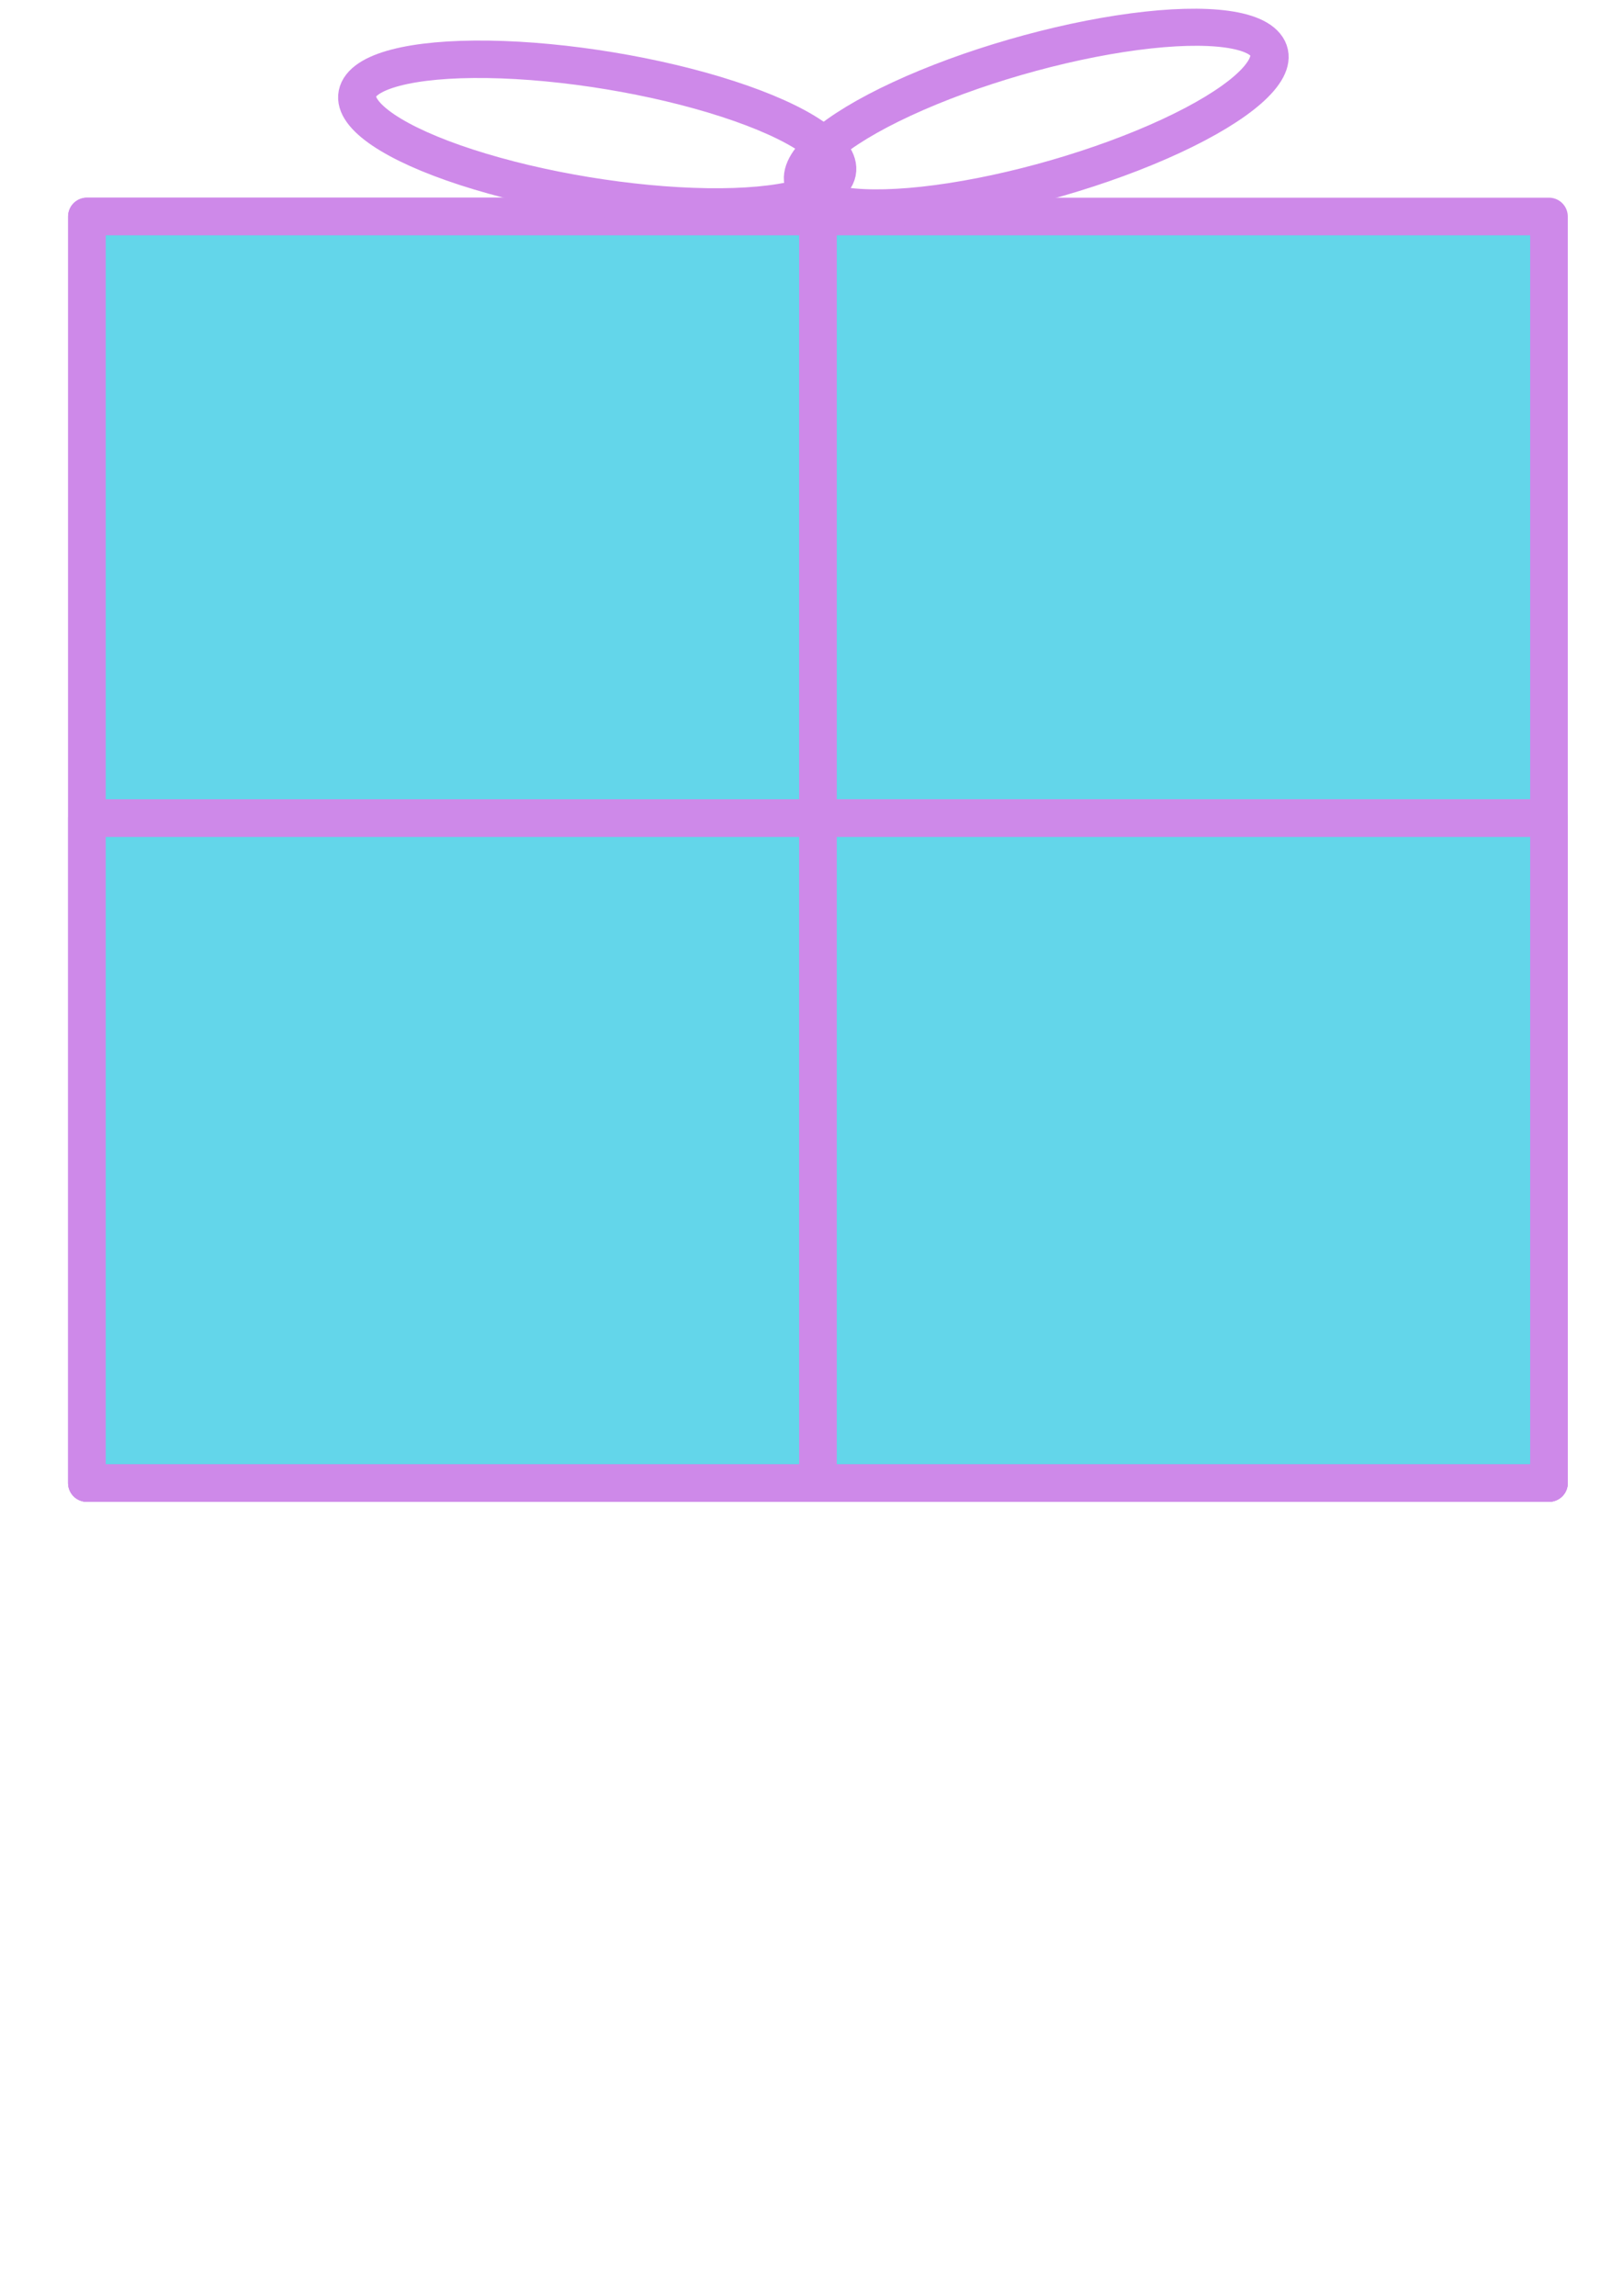 <?xml version="1.0" encoding="UTF-8" standalone="no"?>
<!-- Created with Inkscape (http://www.inkscape.org/) -->

<svg
   width="210mm"
   height="297mm"
   viewBox="0 0 210 297"
   version="1.1"
   id="svg5"
   inkscape:version="1.1.1 (3bf5ae0d25, 2021-09-20)"
   sodipodi:docname="prezent2.svg"
   xmlns:inkscape="http://www.inkscape.org/namespaces/inkscape"
   xmlns:sodipodi="http://sodipodi.sourceforge.net/DTD/sodipodi-0.dtd"
   xmlns="http://www.w3.org/2000/svg"
   xmlns:svg="http://www.w3.org/2000/svg">
  <sodipodi:namedview
     id="namedview7"
     pagecolor="#ffffff"
     bordercolor="#666666"
     borderopacity="1.0"
     inkscape:pageshadow="2"
     inkscape:pageopacity="0.0"
     inkscape:pagecheckerboard="0"
     inkscape:document-units="mm"
     showgrid="true"
     inkscape:zoom="0.5"
     inkscape:cx="371"
     inkscape:cy="435"
     inkscape:window-width="1366"
     inkscape:window-height="705"
     inkscape:window-x="-8"
     inkscape:window-y="-8"
     inkscape:window-maximized="1"
     inkscape:current-layer="layer1">
    <inkscape:grid
       type="xygrid"
       id="grid824" />
  </sodipodi:namedview>
  <defs
     id="defs2" />
  <g
     inkscape:label="Warstwa 1"
     inkscape:groupmode="layer"
     id="layer1">
    <rect
       style="fill:#63d6ea;fill-opacity:1;fill-rule:evenodd;stroke:#ce89e9;stroke-width:4.87;stroke-linejoin:round;stroke-miterlimit:4;stroke-dasharray:none;stroke-opacity:1"
       id="rect848"
       width="189.177"
       height="163.843"
       x="11.245"
       y="28.008" />
    <rect
       style="fill:#63d6ea;fill-opacity:1;fill-rule:evenodd;stroke:#ce89e9;stroke-width:4.87;stroke-linejoin:round;stroke-miterlimit:4;stroke-dasharray:none;stroke-opacity:1"
       id="rect2236"
       width="94.589"
       height="163.843"
       x="11.245"
       y="28.008" />
    <rect
       style="fill:#63d6ea;fill-opacity:1;fill-rule:evenodd;stroke:#ce89e9;stroke-width:4.87;stroke-linejoin:round;stroke-miterlimit:4;stroke-dasharray:none;stroke-opacity:1"
       id="rect2238"
       width="189.177"
       height="86.018"
       x="11.245"
       y="105.833" />
    <rect
       style="fill:#63d6ea;fill-opacity:1;fill-rule:evenodd;stroke:#ce89e9;stroke-width:4.87;stroke-linejoin:round;stroke-miterlimit:4;stroke-dasharray:none;stroke-opacity:1"
       id="rect2240"
       width="94.589"
       height="86.018"
       x="105.833"
       y="105.833" />
    <ellipse
       style="fill:none;fill-opacity:1;fill-rule:evenodd;stroke:#ce89e9;stroke-width:4.872;stroke-linejoin:round;stroke-miterlimit:4;stroke-dasharray:none;stroke-opacity:1"
       id="path2316"
       cx="79.165"
       cy="4.402"
       rx="31.442"
       ry="8.22"
       transform="matrix(0.987,0.163,-0.196,0.981,0,0)" />
    <ellipse
       style="fill:none;fill-opacity:1;fill-rule:evenodd;stroke:#ce89e9;stroke-width:4.874;stroke-linejoin:round;stroke-miterlimit:4;stroke-dasharray:none;stroke-opacity:1"
       id="path2316-6"
       cx="121.683"
       cy="51.948"
       rx="31.279"
       ry="8.27"
       transform="matrix(0.961,-0.278,0.33,0.944,0,0)" />
  </g>
</svg>
